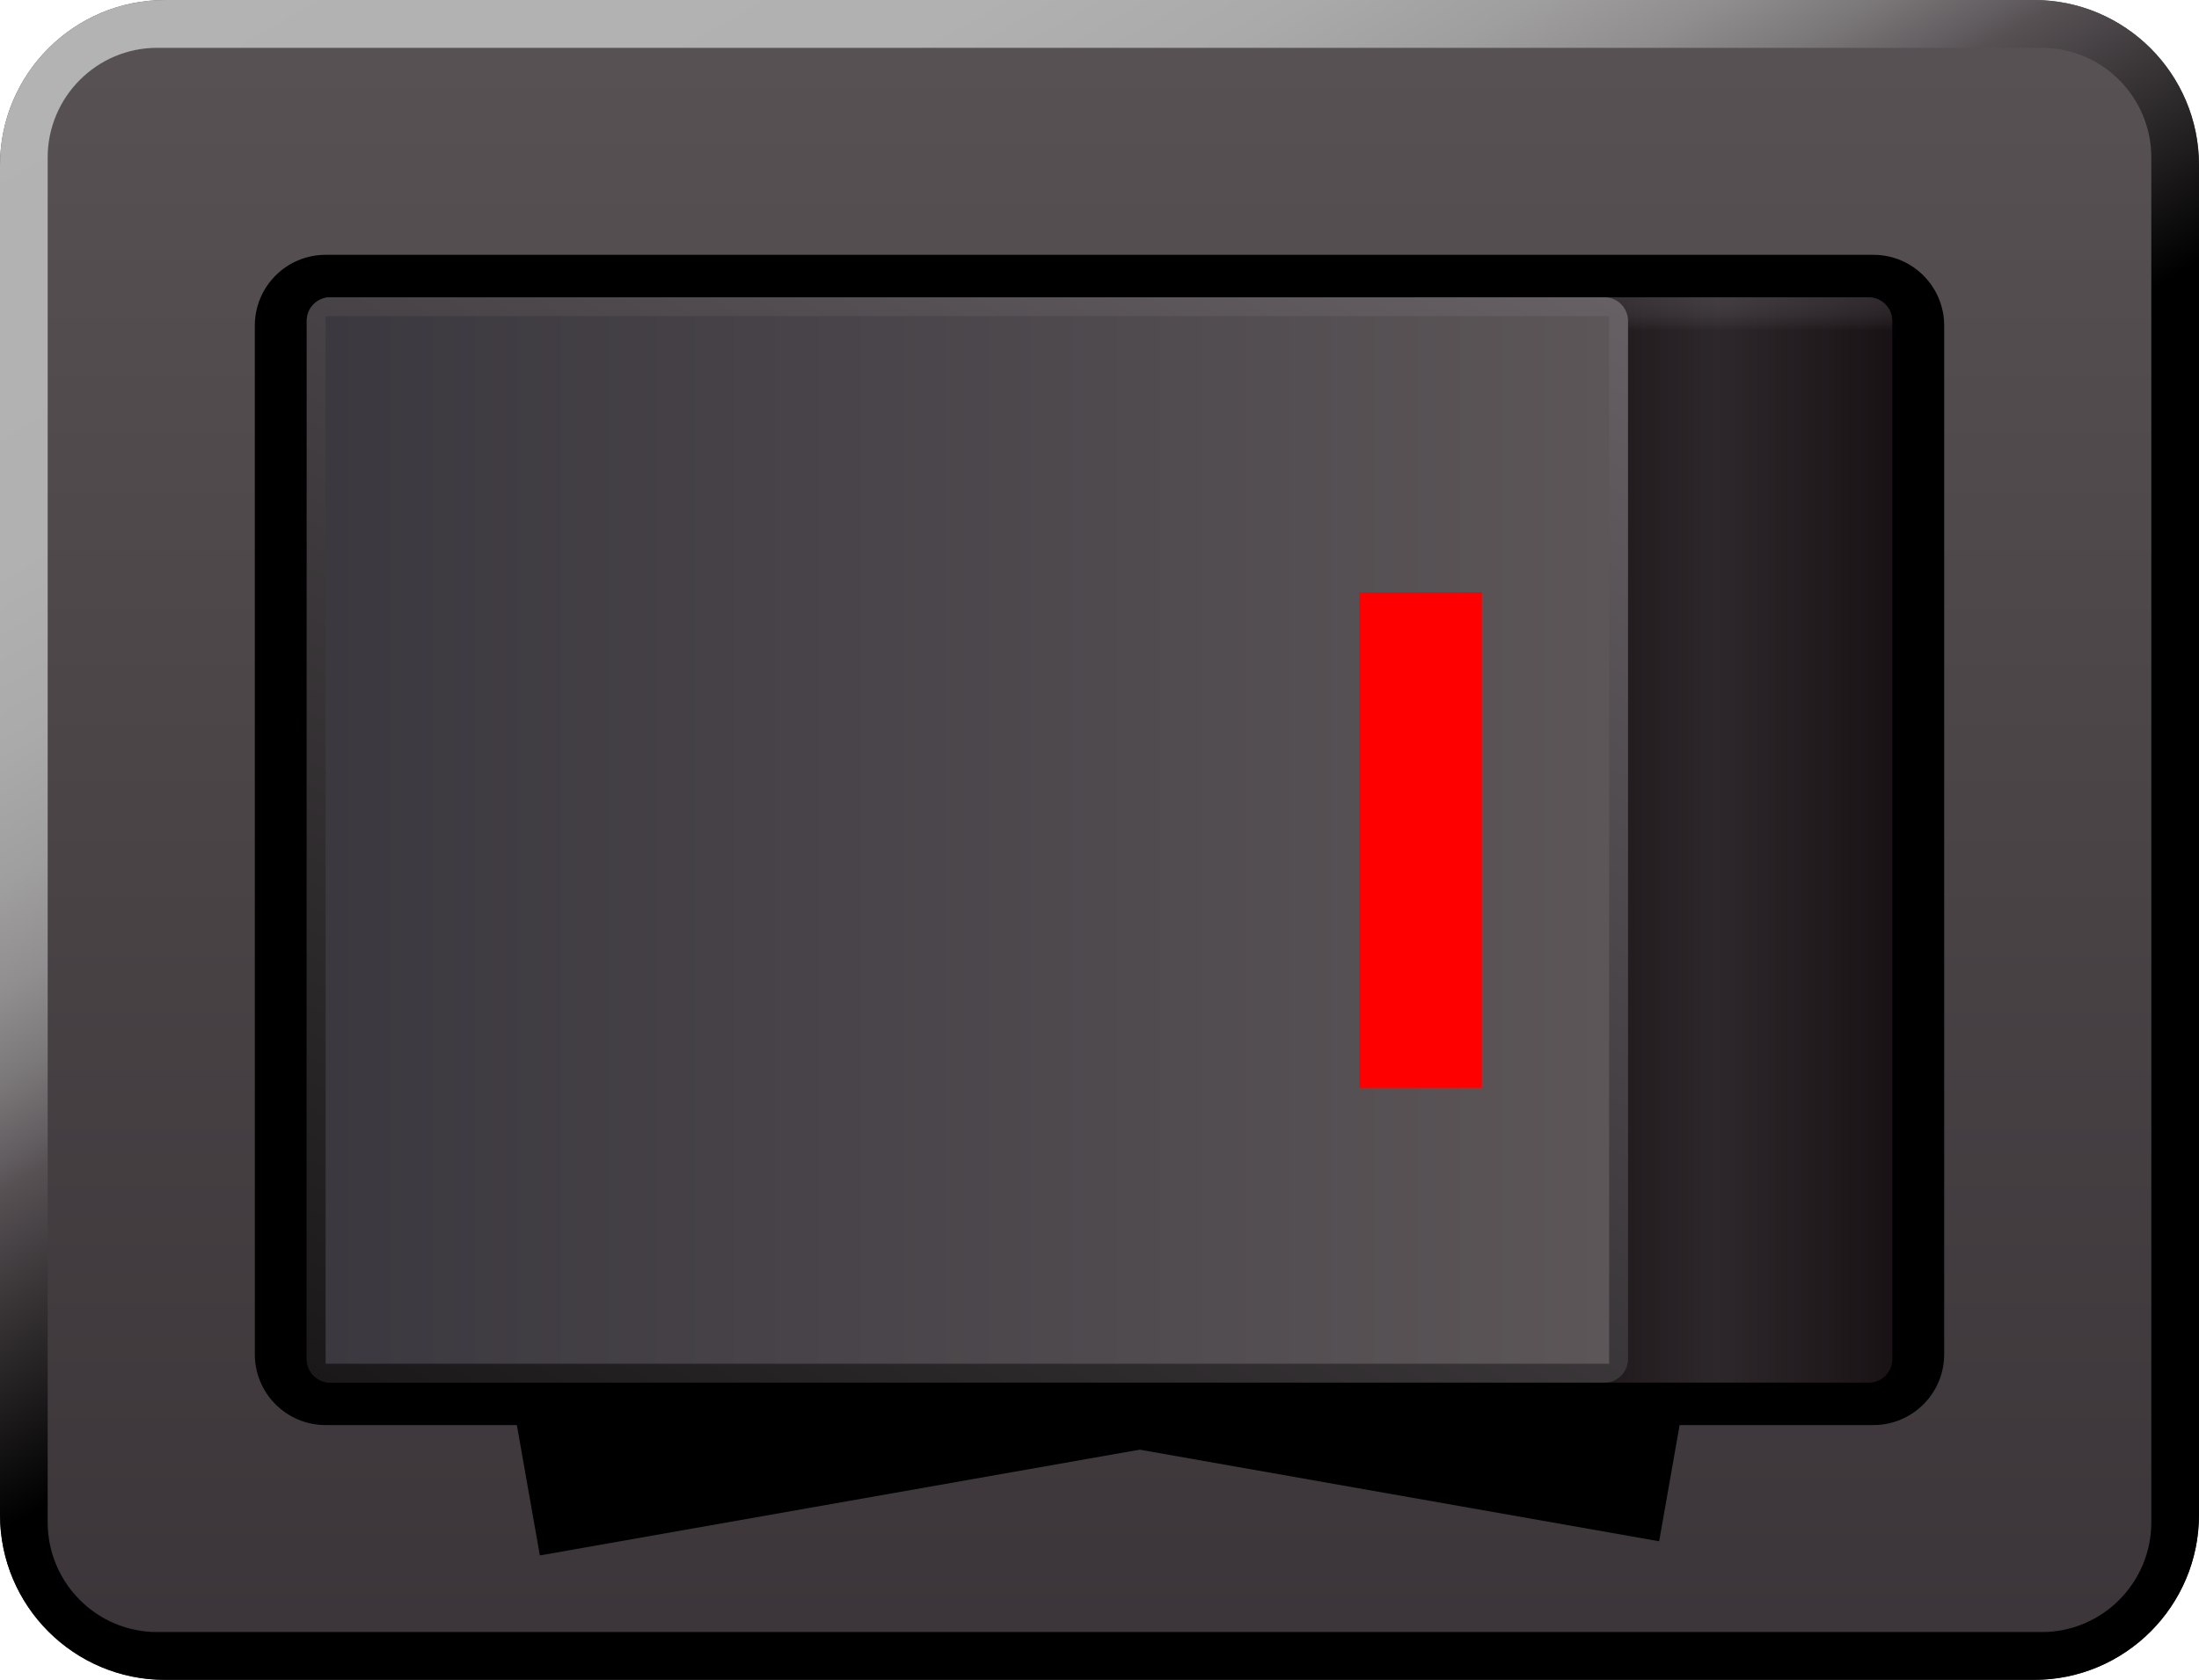 <svg xmlns="http://www.w3.org/2000/svg" xmlns:xlink="http://www.w3.org/1999/xlink" viewBox="0 0 466 356">
<filter id="f">
<feGaussianBlur stdDeviation="12"/>
</filter>
<filter id="e">
<feGaussianBlur stdDeviation="4"/>
</filter>
<linearGradient id="g" gradientUnits="userSpaceOnUse" x1="65" y1="178" x2="401" y2="178">
<stop offset="0" stop-color="#20171b"/>
<stop offset=".11" stop-color="#383135"/>
<stop offset=".22" stop-color="#20171b"/>
<stop offset=".78" stop-color="#20171b"/>
<stop offset=".89" stop-color="#383135"/>
<stop offset="1" stop-color="#20171b"/>
</linearGradient>
<linearGradient id="h" gradientUnits="userSpaceOnUse" x1="233" y1="63" x2="233" y2="293">
<stop offset="0" stop-color="#6d6e71"/>
<stop offset=".006" stop-color="#66676a"/>
<stop offset=".016" stop-color="#515254"/>
<stop offset=".029" stop-color="#101010"/>
<stop offset=".03"/>
</linearGradient>
<linearGradient id="i" gradientUnits="userSpaceOnUse" x1="177.118" y1="32.712" x2="344.882" y2="323.288">
<stop offset="0" stop-color="#666065"/>
<stop offset="1" stop-color="#1a1819"/>
</linearGradient>
<linearGradient id="l" gradientUnits="userSpaceOnUse" x1="344.882" y1="32.712" x2="177.118" y2="323.288">
<stop offset="0" stop-color="#666065"/>
<stop offset="1" stop-color="#1a1819"/>
</linearGradient>
<linearGradient id="j" gradientUnits="userSpaceOnUse" x1="125" y1="178" x2="397" y2="178">
<stop offset="0" stop-color="#5b5558"/>
<stop offset="1" stop-color="#3b383f"/>
</linearGradient>
<linearGradient id="m" gradientUnits="userSpaceOnUse" x1="125" y1="178" x2="397" y2="178">
<stop offset="0" stop-color="#3b383f"/>
<stop offset="1" stop-color="#5c5658"/>
</linearGradient>
<linearGradient id="b" gradientUnits="userSpaceOnUse" x1="233" x2="233" y2="356">
<stop offset="0" stop-color="#585254"/>
<stop offset="1" stop-color="#3b3539"/>
</linearGradient>
<defs>
<path id="a" d="M431 356H35c-19.33 0-35-15.67-35-35V35C0 15.67 15.67 0 35 0h396c19.33 0 35 15.67 35 35v286c0 19.33-15.67 35-35 35z"/>
</defs>
<clipPath id="c">
<use xlink:href="#a" overflow="visible"/>
</clipPath>
<linearGradient id="d" gradientUnits="userSpaceOnUse" x1="102.77" y1="-47.564" x2="363.229" y2="403.564">
<stop offset="0" stop-color="#b3b3b3"/>
<stop offset=".181" stop-color="#b1b1b1"/>
<stop offset=".246" stop-color="#abaaab"/>
<stop offset=".292" stop-color="#a09f9f"/>
<stop offset=".33" stop-color="#908e8f"/>
<stop offset=".362" stop-color="#7b7879"/>
<stop offset=".39" stop-color="#625d60"/>
<stop offset=".4" stop-color="#575154"/>
<stop offset=".52"/>
</linearGradient>
<filter id="k" x="-5000%" y="-5000%" width="10000%" height="10000%">
<feFlood result="flood" flood-color="#52C4C8" flood-opacity="1"/>
<feComposite in="flood" result="mask" in2="SourceGraphic" operator="in"/>
<feMorphology in="mask" result="dilated" operator="dilate" radius="6"/>
<feGaussianBlur in="dilated" result="blurred" stdDeviation="15"/>
<feMerge>
<feMergeNode in="blurred"/>
<feMergeNode in="SourceGraphic"/>
</feMerge>
</filter>
<path fill="url(#b)" d="M431 356H35c-19.33 0-35-15.67-35-35V35C0 15.67 15.67 0 35 0h396c19.33 0 35 15.67 35 35v286c0 19.33-15.67 35-35 35z"/>
<path clip-path="url(#c)" fill="url(#d)" filter="url(#e)" d="M432.7-2H33.3C13.805-2-2 13.846-2 33.393v289.214C-2 342.154 13.805 358 33.3 358h399.4c19.496 0 35.3-15.846 35.3-35.393V33.393C468 13.846 452.195-2 432.7-2zm23.197 324.607c0 12.825-10.406 23.258-23.197 23.258H33.3c-12.791 0-23.197-10.433-23.197-23.258V33.393c0-12.825 10.406-23.258 23.197-23.258h399.4c12.791 0 23.197 10.434 23.197 23.258v289.214z"/>
<path d="M397 302H69c-8.284 0-15-6.716-15-15V69c0-8.284 6.716-15 15-15h328c8.284 0 15 6.716 15 15v218c0 8.284-6.716 15-15 15z"/>
<path d="M0 0h280v222H0z" filter="url(#f)" transform="rotate(-10 672.277 -377.997)" class="on"/>
<path d="M0 0h280v222H0z" filter="url(#f)" transform="rotate(10 -282.132 683.497)" class="off"/>
<path fill="url(#g)" d="M396 293H70a5 5 0 0 1-5-5V68a5 5 0 0 1 5-5h326a5 5 0 0 1 5 5v220a5 5 0 0 1-5 5z"/>
<path opacity=".2" fill="url(#h)" d="M396 293H70a5 5 0 0 1-5-5V68a5 5 0 0 1 5-5h326a5 5 0 0 1 5 5v220a5 5 0 0 1-5 5z"/>
<g class="off">
<path transform="translate(-56)" fill="url(#l)" d="M396 293H126a5 5 0 0 1-5-5V68a5 5 0 0 1 5-5h270a5 5 0 0 1 5 5v220a5 5 0 0 1-5 5z"/>
<path transform="translate(-56)" fill="url(#m)" d="M125 67h272v222H125z"/>
<path fill="#FF0000" d="M288 125.5h26v105h-26z"/>
</g>
</svg>